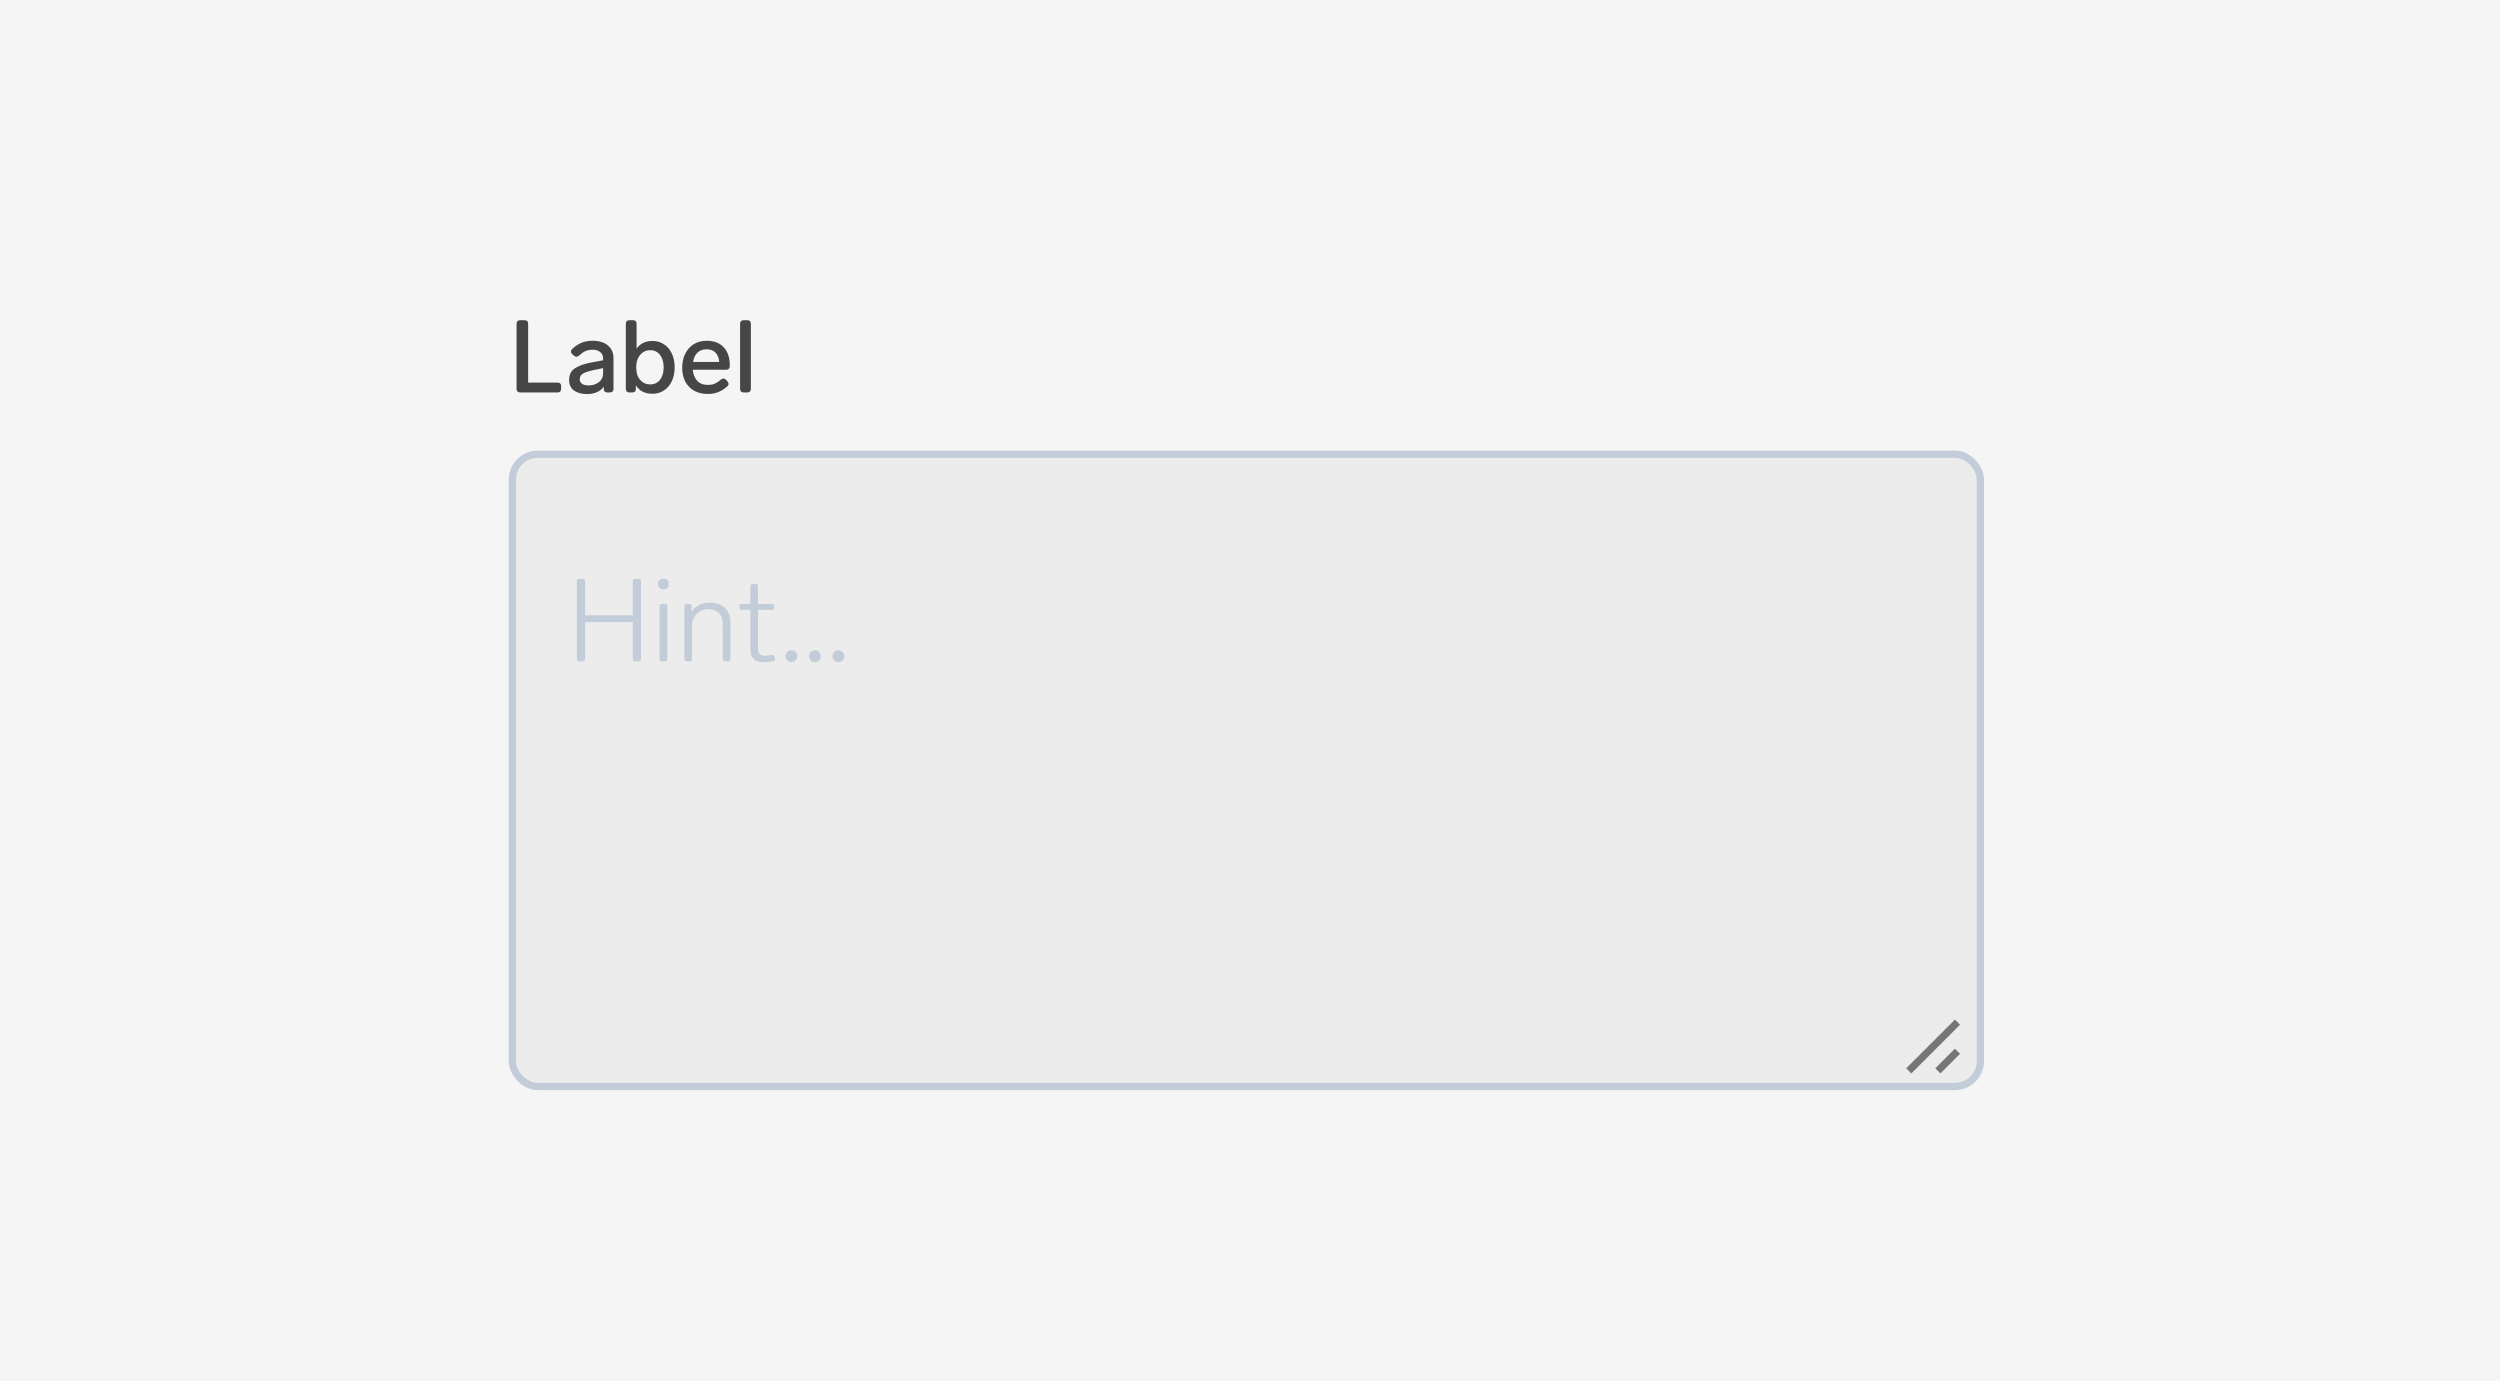 <svg width="344" height="190" viewBox="0 0 344 190" fill="none" xmlns="http://www.w3.org/2000/svg">
<rect width="344" height="190" fill="#F5F5F5"/>
<path d="M71.568 54C71.419 54 71.297 53.958 71.204 53.874C71.12 53.781 71.078 53.659 71.078 53.51V44.55C71.078 44.391 71.12 44.27 71.204 44.186C71.297 44.102 71.419 44.06 71.568 44.06H72.184C72.343 44.06 72.464 44.102 72.548 44.186C72.632 44.27 72.674 44.391 72.674 44.55V52.642H76.72C76.879 52.642 77 52.684 77.084 52.768C77.168 52.852 77.21 52.973 77.21 53.132V53.51C77.21 53.659 77.168 53.781 77.084 53.874C77 53.958 76.879 54 76.72 54H71.568ZM81.504 46.888C82.438 46.888 83.156 47.107 83.66 47.546C84.164 47.975 84.416 48.549 84.416 49.268V53.51C84.416 53.659 84.374 53.781 84.29 53.874C84.206 53.958 84.085 54 83.926 54H83.562C83.413 54 83.292 53.958 83.198 53.874C83.114 53.781 83.072 53.659 83.072 53.51V53.202C82.848 53.529 82.54 53.781 82.148 53.958C81.756 54.135 81.299 54.224 80.776 54.224C80.058 54.224 79.465 54.065 78.998 53.748C78.541 53.421 78.312 52.931 78.312 52.278C78.312 51.55 78.583 51.013 79.124 50.668C79.675 50.313 80.436 50.047 81.406 49.87L82.988 49.576V49.324C82.988 48.941 82.853 48.647 82.582 48.442C82.321 48.227 81.971 48.12 81.532 48.12C81.159 48.12 80.832 48.185 80.552 48.316C80.282 48.437 79.988 48.643 79.67 48.932C79.549 49.035 79.432 49.086 79.32 49.086C79.208 49.086 79.092 49.035 78.97 48.932L78.746 48.736C78.625 48.624 78.564 48.503 78.564 48.372C78.564 48.251 78.62 48.134 78.732 48.022C79.134 47.639 79.558 47.355 80.006 47.168C80.454 46.981 80.954 46.888 81.504 46.888ZM80.986 53.034C81.546 53.034 82.018 52.885 82.4 52.586C82.792 52.287 82.988 51.858 82.988 51.298V50.654L81.77 50.906C81.089 51.046 80.585 51.205 80.258 51.382C79.932 51.559 79.768 51.83 79.768 52.194C79.768 52.455 79.876 52.661 80.09 52.81C80.305 52.959 80.604 53.034 80.986 53.034ZM89.78 46.916C90.368 46.916 90.891 47.065 91.348 47.364C91.814 47.663 92.178 48.087 92.44 48.638C92.701 49.189 92.832 49.823 92.832 50.542C92.832 51.27 92.701 51.909 92.44 52.46C92.178 53.011 91.814 53.435 91.348 53.734C90.881 54.033 90.359 54.182 89.78 54.182C88.744 54.182 87.983 53.795 87.498 53.02V53.51C87.498 53.659 87.456 53.781 87.372 53.874C87.288 53.958 87.166 54 87.008 54H86.602C86.453 54 86.331 53.958 86.238 53.874C86.154 53.781 86.112 53.659 86.112 53.51V44.55C86.112 44.391 86.154 44.27 86.238 44.186C86.331 44.102 86.453 44.06 86.602 44.06H87.106C87.264 44.06 87.386 44.102 87.47 44.186C87.554 44.27 87.596 44.391 87.596 44.55V47.966C88.091 47.266 88.819 46.916 89.78 46.916ZM89.472 52.894C90.032 52.894 90.48 52.684 90.816 52.264C91.152 51.835 91.32 51.261 91.32 50.542C91.32 49.833 91.152 49.263 90.816 48.834C90.489 48.405 90.046 48.19 89.486 48.19C88.916 48.19 88.45 48.405 88.086 48.834C87.722 49.254 87.54 49.823 87.54 50.542C87.54 51.279 87.722 51.858 88.086 52.278C88.45 52.689 88.912 52.894 89.472 52.894ZM99.202 52.236C99.324 52.133 99.44 52.082 99.552 52.082C99.664 52.082 99.781 52.143 99.902 52.264L100.098 52.474C100.201 52.595 100.252 52.712 100.252 52.824C100.252 52.945 100.192 53.062 100.07 53.174C99.641 53.547 99.212 53.813 98.782 53.972C98.362 54.131 97.896 54.21 97.382 54.21C96.664 54.21 96.038 54.061 95.506 53.762C94.984 53.463 94.578 53.043 94.288 52.502C94.008 51.951 93.868 51.317 93.868 50.598C93.868 49.889 94.004 49.254 94.274 48.694C94.554 48.125 94.946 47.681 95.45 47.364C95.964 47.047 96.561 46.888 97.242 46.888C98.26 46.888 99.044 47.191 99.594 47.798C100.145 48.395 100.42 49.221 100.42 50.276V50.402C100.411 50.551 100.364 50.668 100.28 50.752C100.196 50.836 100.075 50.878 99.916 50.878H95.324C95.38 51.494 95.581 51.998 95.926 52.39C96.281 52.773 96.776 52.964 97.41 52.964C97.756 52.964 98.059 52.913 98.32 52.81C98.582 52.698 98.876 52.507 99.202 52.236ZM97.214 48.064C96.701 48.064 96.286 48.218 95.968 48.526C95.66 48.825 95.46 49.249 95.366 49.8H98.964C98.927 49.259 98.759 48.834 98.46 48.526C98.162 48.218 97.746 48.064 97.214 48.064ZM102.326 54C102.176 54 102.055 53.958 101.962 53.874C101.878 53.781 101.836 53.659 101.836 53.51V44.55C101.836 44.391 101.878 44.27 101.962 44.186C102.055 44.102 102.176 44.06 102.326 44.06H102.83C102.988 44.06 103.11 44.102 103.194 44.186C103.278 44.27 103.32 44.391 103.32 44.55V53.51C103.32 53.659 103.278 53.781 103.194 53.874C103.11 53.958 102.988 54 102.83 54H102.326Z" fill="#464646"/>
<rect x="70.5" y="62.5" width="202" height="87" rx="3.5" fill="#ECECEC"/>
<path d="M79.696 91C79.483 91 79.376 90.893 79.376 90.68V79.96C79.376 79.747 79.483 79.64 79.696 79.64H80.192C80.405 79.64 80.512 79.747 80.512 79.96V84.664H87.072V79.96C87.072 79.747 87.179 79.64 87.392 79.64H87.888C88.101 79.64 88.208 79.747 88.208 79.96V90.68C88.208 90.893 88.101 91 87.888 91H87.392C87.179 91 87.072 90.893 87.072 90.68V85.608H80.512V90.68C80.512 90.893 80.405 91 80.192 91H79.696ZM91.29 81.112C91.077 81.112 90.895 81.037 90.746 80.888C90.608 80.739 90.538 80.557 90.538 80.344C90.538 80.131 90.608 79.955 90.746 79.816C90.895 79.677 91.077 79.608 91.29 79.608C91.514 79.608 91.695 79.677 91.834 79.816C91.984 79.955 92.058 80.131 92.058 80.344C92.058 80.557 91.984 80.739 91.834 80.888C91.695 81.037 91.514 81.112 91.29 81.112ZM91.082 91C90.869 91 90.762 90.893 90.762 90.68V83.432C90.762 83.219 90.869 83.112 91.082 83.112H91.498C91.712 83.112 91.818 83.219 91.818 83.432V90.68C91.818 90.893 91.712 91 91.498 91H91.082ZM97.688 82.92C98.616 82.92 99.315 83.176 99.784 83.688C100.264 84.2 100.504 84.84 100.504 85.608V90.68C100.504 90.893 100.398 91 100.184 91H99.768C99.555 91 99.448 90.893 99.448 90.68V85.96C99.448 85.256 99.278 84.723 98.936 84.36C98.595 83.997 98.104 83.816 97.464 83.816C97.059 83.816 96.686 83.917 96.344 84.12C96.003 84.312 95.731 84.579 95.528 84.92C95.326 85.261 95.224 85.635 95.224 86.04V90.68C95.224 90.893 95.118 91 94.904 91H94.488C94.275 91 94.168 90.893 94.168 90.68V83.432C94.168 83.219 94.275 83.112 94.488 83.112H94.84C95.054 83.112 95.16 83.219 95.16 83.432V84.2C95.427 83.773 95.779 83.453 96.216 83.24C96.654 83.027 97.144 82.92 97.688 82.92ZM106.174 90.12C106.206 90.109 106.248 90.104 106.302 90.104C106.366 90.104 106.424 90.125 106.478 90.168C106.531 90.211 106.563 90.269 106.574 90.344L106.622 90.568C106.632 90.589 106.638 90.627 106.638 90.68C106.638 90.829 106.558 90.92 106.398 90.952C106.014 91.069 105.603 91.128 105.166 91.128C104.472 91.128 103.976 90.973 103.678 90.664C103.39 90.344 103.246 89.885 103.246 89.288V83.912H102.062C101.848 83.912 101.742 83.805 101.742 83.592V83.432C101.742 83.219 101.848 83.112 102.062 83.112H103.246V80.68C103.246 80.467 103.352 80.36 103.566 80.36H103.982C104.195 80.36 104.302 80.467 104.302 80.68V83.112H106.222C106.435 83.112 106.542 83.219 106.542 83.432V83.592C106.542 83.805 106.435 83.912 106.222 83.912H104.302V89.16C104.302 89.555 104.376 89.832 104.526 89.992C104.675 90.152 104.931 90.232 105.294 90.232C105.55 90.232 105.843 90.195 106.174 90.12ZM108.897 91.112C108.673 91.112 108.481 91.032 108.321 90.872C108.161 90.712 108.081 90.52 108.081 90.296C108.081 90.072 108.161 89.88 108.321 89.72C108.481 89.56 108.673 89.48 108.897 89.48C109.121 89.48 109.313 89.56 109.473 89.72C109.633 89.88 109.713 90.072 109.713 90.296C109.713 90.52 109.633 90.712 109.473 90.872C109.313 91.032 109.121 91.112 108.897 91.112ZM112.132 91.112C111.908 91.112 111.716 91.032 111.556 90.872C111.396 90.712 111.316 90.52 111.316 90.296C111.316 90.072 111.396 89.88 111.556 89.72C111.716 89.56 111.908 89.48 112.132 89.48C112.356 89.48 112.548 89.56 112.708 89.72C112.868 89.88 112.948 90.072 112.948 90.296C112.948 90.52 112.868 90.712 112.708 90.872C112.548 91.032 112.356 91.112 112.132 91.112ZM115.366 91.112C115.142 91.112 114.95 91.032 114.79 90.872C114.63 90.712 114.55 90.52 114.55 90.296C114.55 90.072 114.63 89.88 114.79 89.72C114.95 89.56 115.142 89.48 115.366 89.48C115.59 89.48 115.782 89.56 115.942 89.72C116.102 89.88 116.182 90.072 116.182 90.296C116.182 90.52 116.102 90.712 115.942 90.872C115.782 91.032 115.59 91.112 115.366 91.112Z" fill="#C3CCD9"/>
<g filter="url(#filter0_d_1715_18528)">
<path d="M269 140L263 146M269 144L267 146" stroke="#767676" stroke-linecap="square"/>
</g>
<rect x="70.5" y="62.5" width="202" height="87" rx="3.5" stroke="#C3CCD9"/>
<defs>
<filter id="filter0_d_1715_18528" x="262.293" y="139.293" width="7.414" height="8.414" filterUnits="userSpaceOnUse" color-interpolation-filters="sRGB">
<feFlood flood-opacity="0" result="BackgroundImageFix"/>
<feColorMatrix in="SourceAlpha" type="matrix" values="0 0 0 0 0 0 0 0 0 0 0 0 0 0 0 0 0 0 127 0" result="hardAlpha"/>
<feOffset dy="1"/>
<feColorMatrix type="matrix" values="0 0 0 0 1 0 0 0 0 1 0 0 0 0 1 0 0 0 0.5 0"/>
<feBlend mode="normal" in2="BackgroundImageFix" result="effect1_dropShadow_1715_18528"/>
<feBlend mode="normal" in="SourceGraphic" in2="effect1_dropShadow_1715_18528" result="shape"/>
</filter>
</defs>
</svg>

